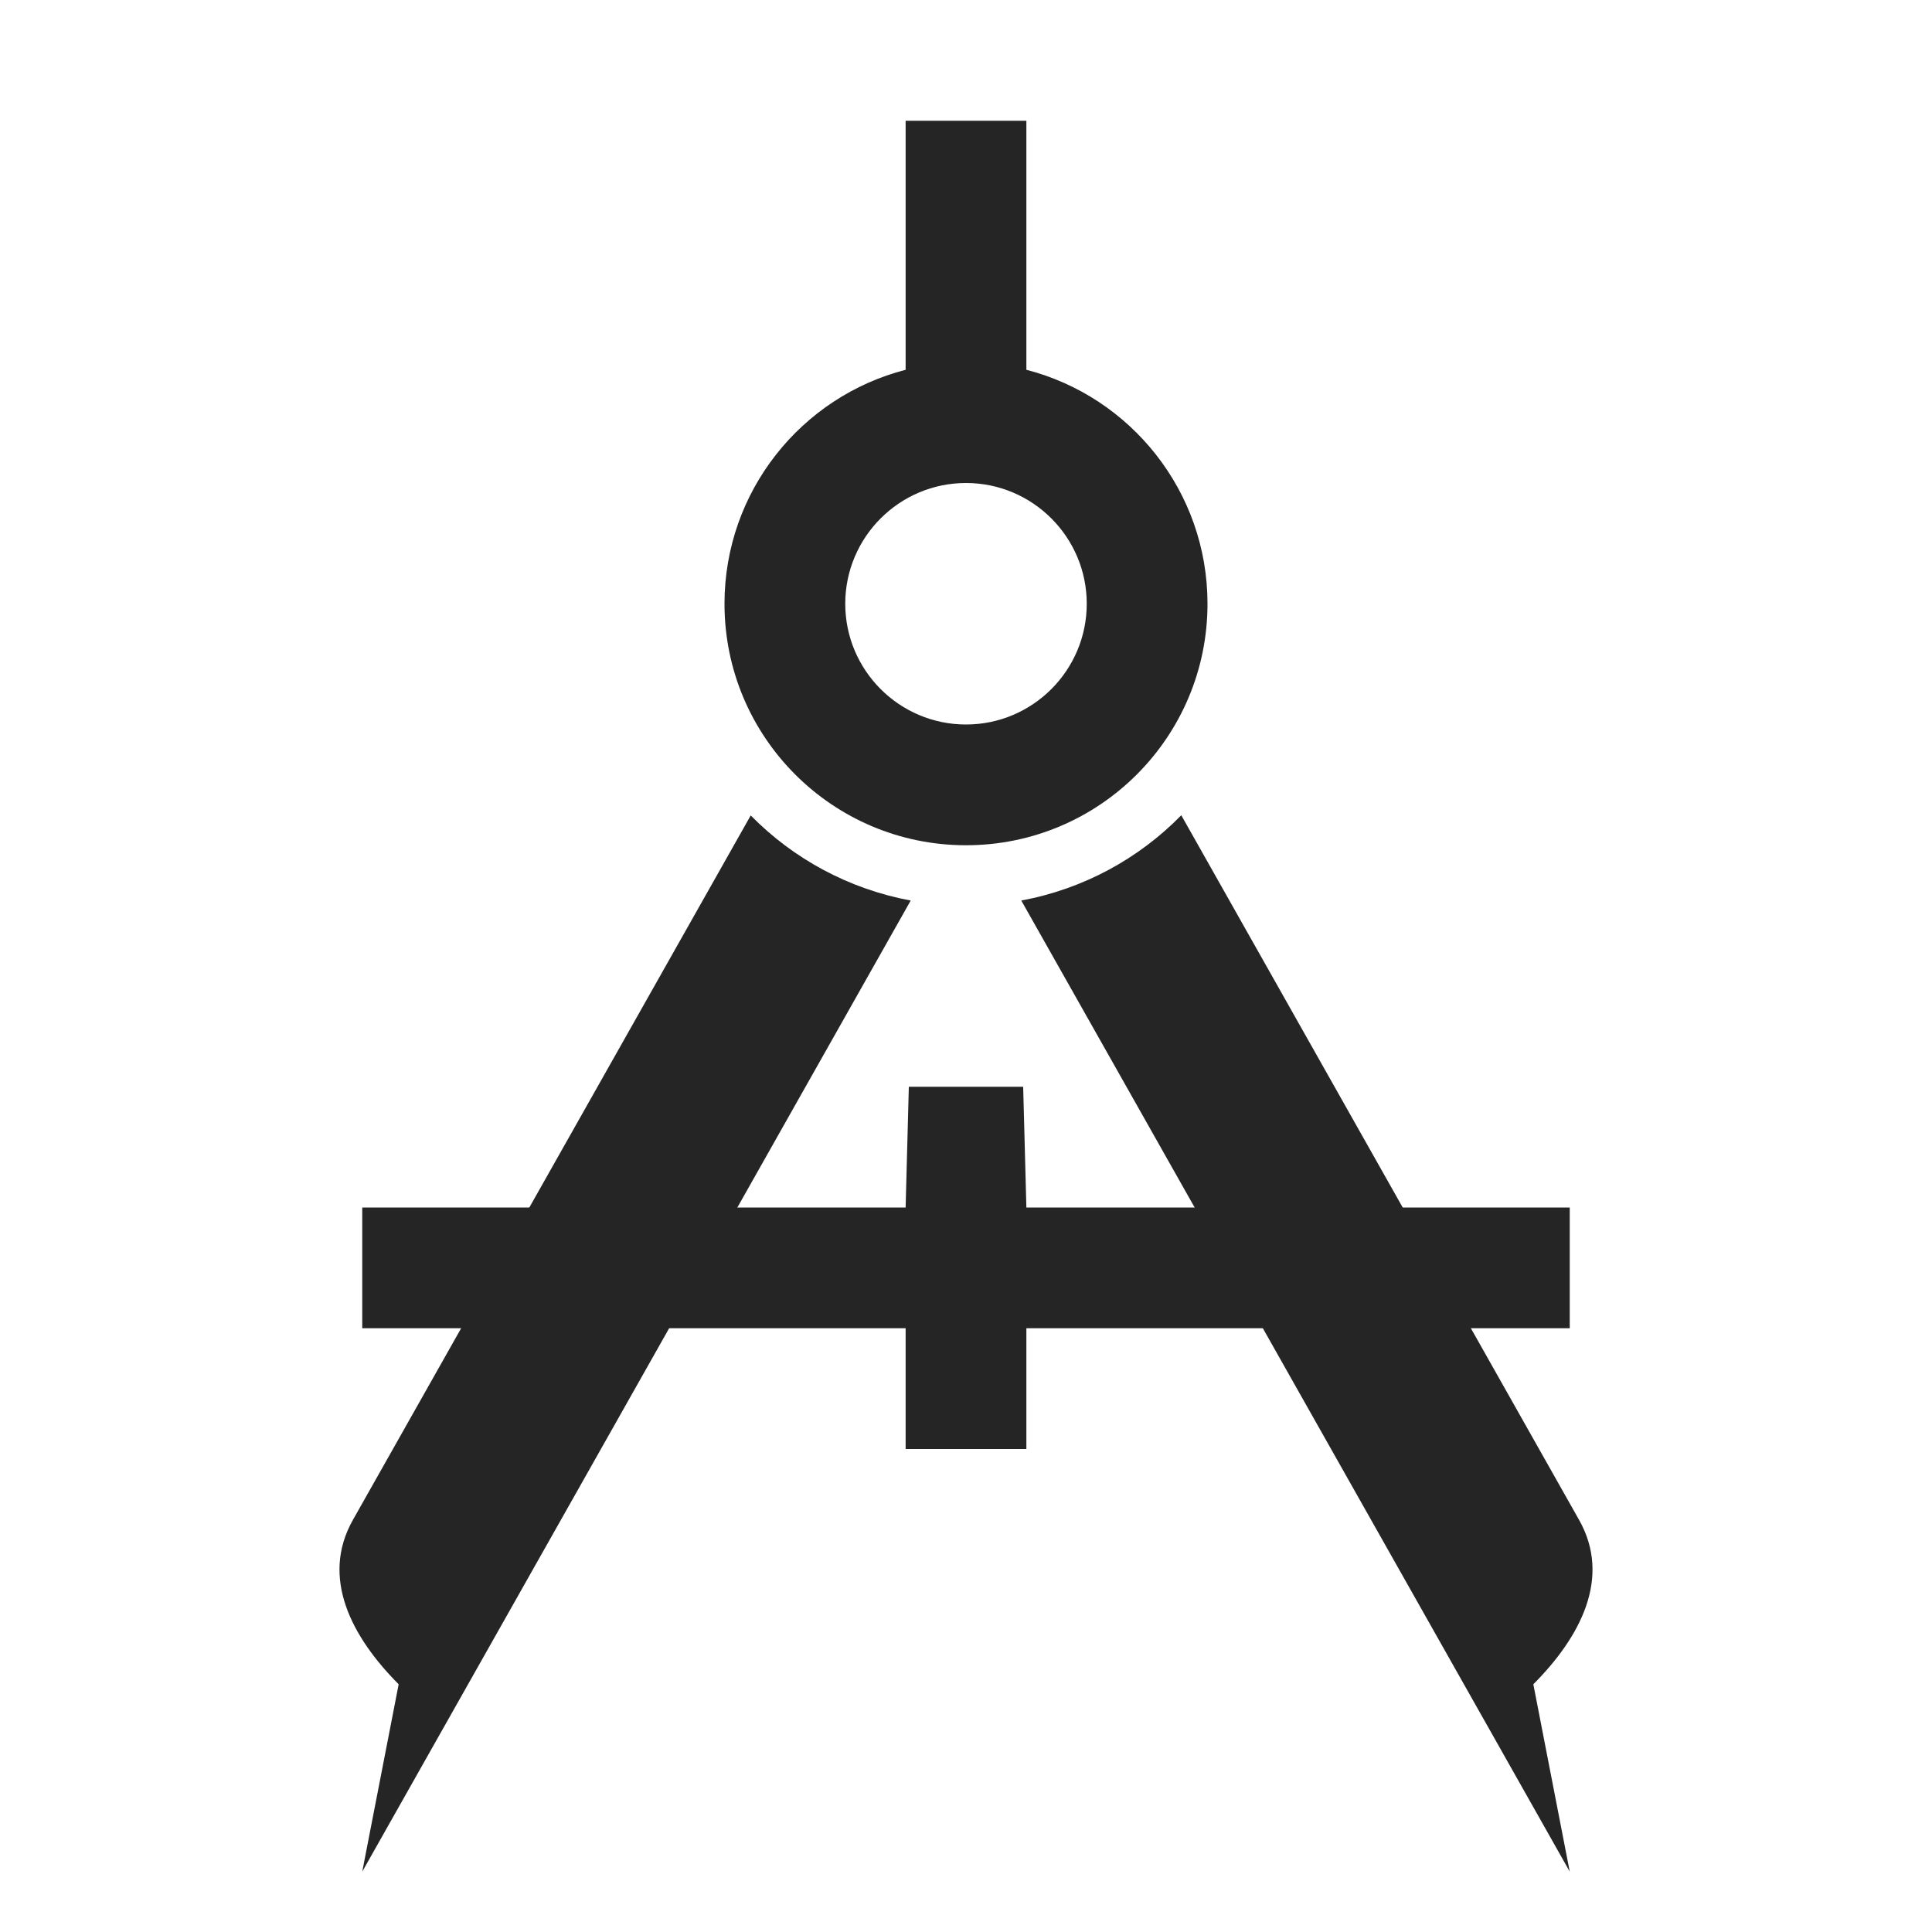 <?xml version="1.0" encoding="UTF-8"?>
<!DOCTYPE svg PUBLIC "-//W3C//DTD SVG 1.1//EN" "http://www.w3.org/Graphics/SVG/1.1/DTD/svg11.dtd">
<svg xmlns="http://www.w3.org/2000/svg" xml:space="preserve" width="1024px" height="1024px" shape-rendering="geometricPrecision" text-rendering="geometricPrecision" image-rendering="optimizeQuality" fill-rule="nonzero" clip-rule="evenodd" viewBox="0 0 10240 10240" xmlns:xlink="http://www.w3.org/1999/xlink">
	<title>compasses icon</title>
	<desc>compasses icon from the IconExperience.com O-Collection. Copyright by INCORS GmbH (www.incors.com).</desc>
	<path id="curve2" fill="#252525" d="M1920,6400 4275,6400 4800,6400 4817,5760 5423,5760 5440,6400 5965,6400 8320,6400 8320,7040 5440,7040 5440,7680 4800,7680 4800,7040 1920,7040z"/>
	<path id="curve1" fill="#252525" d="M2113 8927c-249,-250 -416,-565 -242,-872l2108 -3733c225,229 519,390 848,451l-2907 5147 193 -993zm6014 0c249,-250 416,-565 242,-872l-2108 -3734c-225,230 -519,391 -848,452l2907 5147 -193 -993z"/>
	<path id="curve0" fill="#252525" d="M4800 640l640 0 0 1320c552,142 960,644 960,1240 0,707 -573,1280 -1280,1280 -707,0 -1280,-573 -1280,-1280 0,-596 408,-1098 960,-1240l0 -1320zm320 1920c-353,0 -640,287 -640,640 0,353 287,640 640,640 353,0 640,-287 640,-640 0,-353 -287,-640 -640,-640z"/>
</svg>
